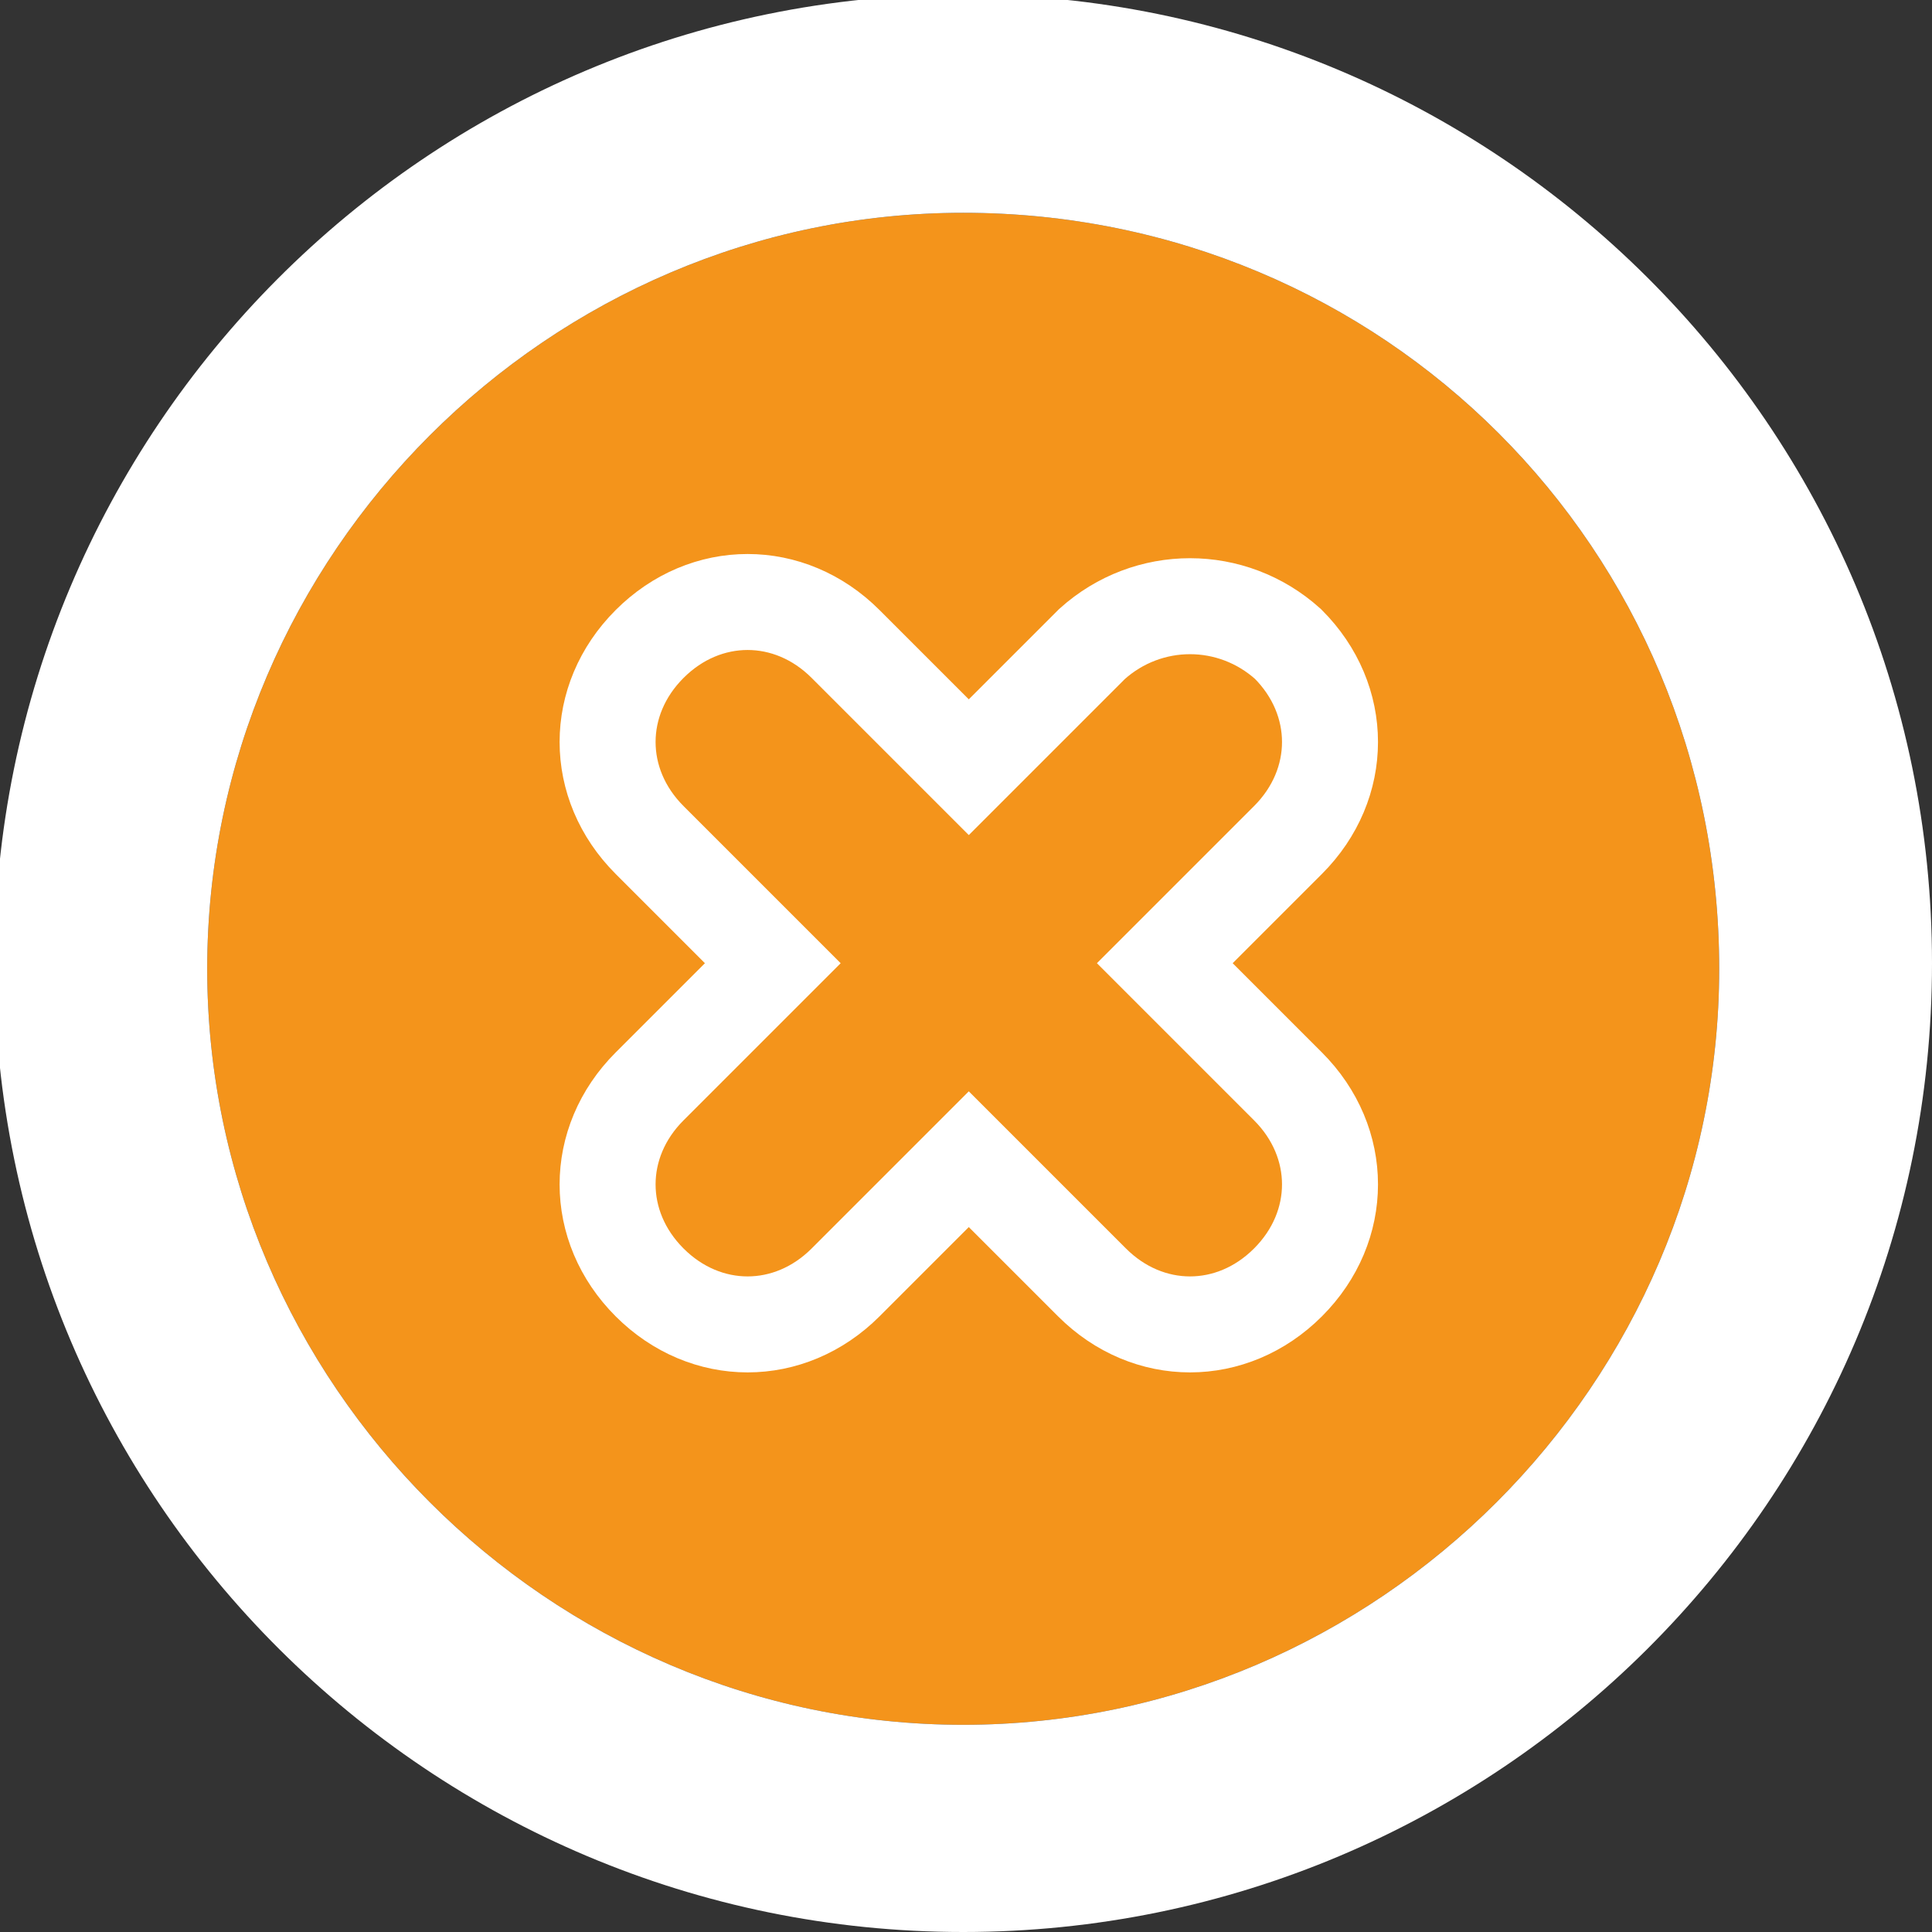 <?xml version="1.0" encoding="utf-8"?>
<!-- Generator: Adobe Illustrator 19.0.0, SVG Export Plug-In . SVG Version: 6.00 Build 0)  -->
<svg version="1.1" id="Capa_1" xmlns="http://www.w3.org/2000/svg" xmlns:xlink="http://www.w3.org/1999/xlink" x="0px" y="0px"
	 viewBox="-462 263.5 34.5 34.5" style="enable-background:new -462 263.5 34.5 34.5;" xml:space="preserve">
<rect x="-462" y="263.5" width="34.5" height="34.5" fill="#333333" stroke="none"/>
<style type="text/css">
	.st0{fill:#F4941B;}
	.st1{fill:#F4941B;stroke:#FFFFFF;stroke-width:1.714;stroke-miterlimit:10;}
	.st2{fill:#FFFFFF;}
</style>
<path id="XMLID_1_" class="st0" d="M-444.8,267.3L-444.8,267.3c-7.4,0-13.5,6.1-13.5,13.5s6.1,13.5,13.5,13.5s13.5-6.1,13.5-13.5
	C-431.3,273.3-437.3,267.3-444.8,267.3"/>
<g id="XMLID_2129_">
	<path id="XMLID_2305_" class="st1" d="M-439,275c1,1,1,2.5,0,3.5l-2.2,2.2l2.2,2.2c1,1,1,2.5,0,3.5s-2.5,1-3.5,0l-2.2-2.2l-2.2,2.2
		c-1,1-2.5,1-3.5,0s-1-2.5,0-3.5l2.2-2.2l-2.2-2.2c-1-1-1-2.5,0-3.5s2.5-1,3.5,0l2.2,2.2l2.2-2.2C-441.5,274.1-440,274.1-439,275
		L-439,275z"/>
	<path id="XMLID_2293_" class="st2" d="M-444.8,298c-9.5,0-17.3-7.7-17.3-17.3c0-9.5,7.7-17.3,17.3-17.3c9.5,0,17.3,7.7,17.3,17.3
		S-435.3,298-444.8,298L-444.8,298z M-444.8,267.3c-7.4,0-13.5,6.1-13.5,13.5s6.1,13.5,13.5,13.5s13.5-6.1,13.5-13.5
		C-431.3,273.3-437.3,267.3-444.8,267.3L-444.8,267.3z"/>
</g>
</svg>
